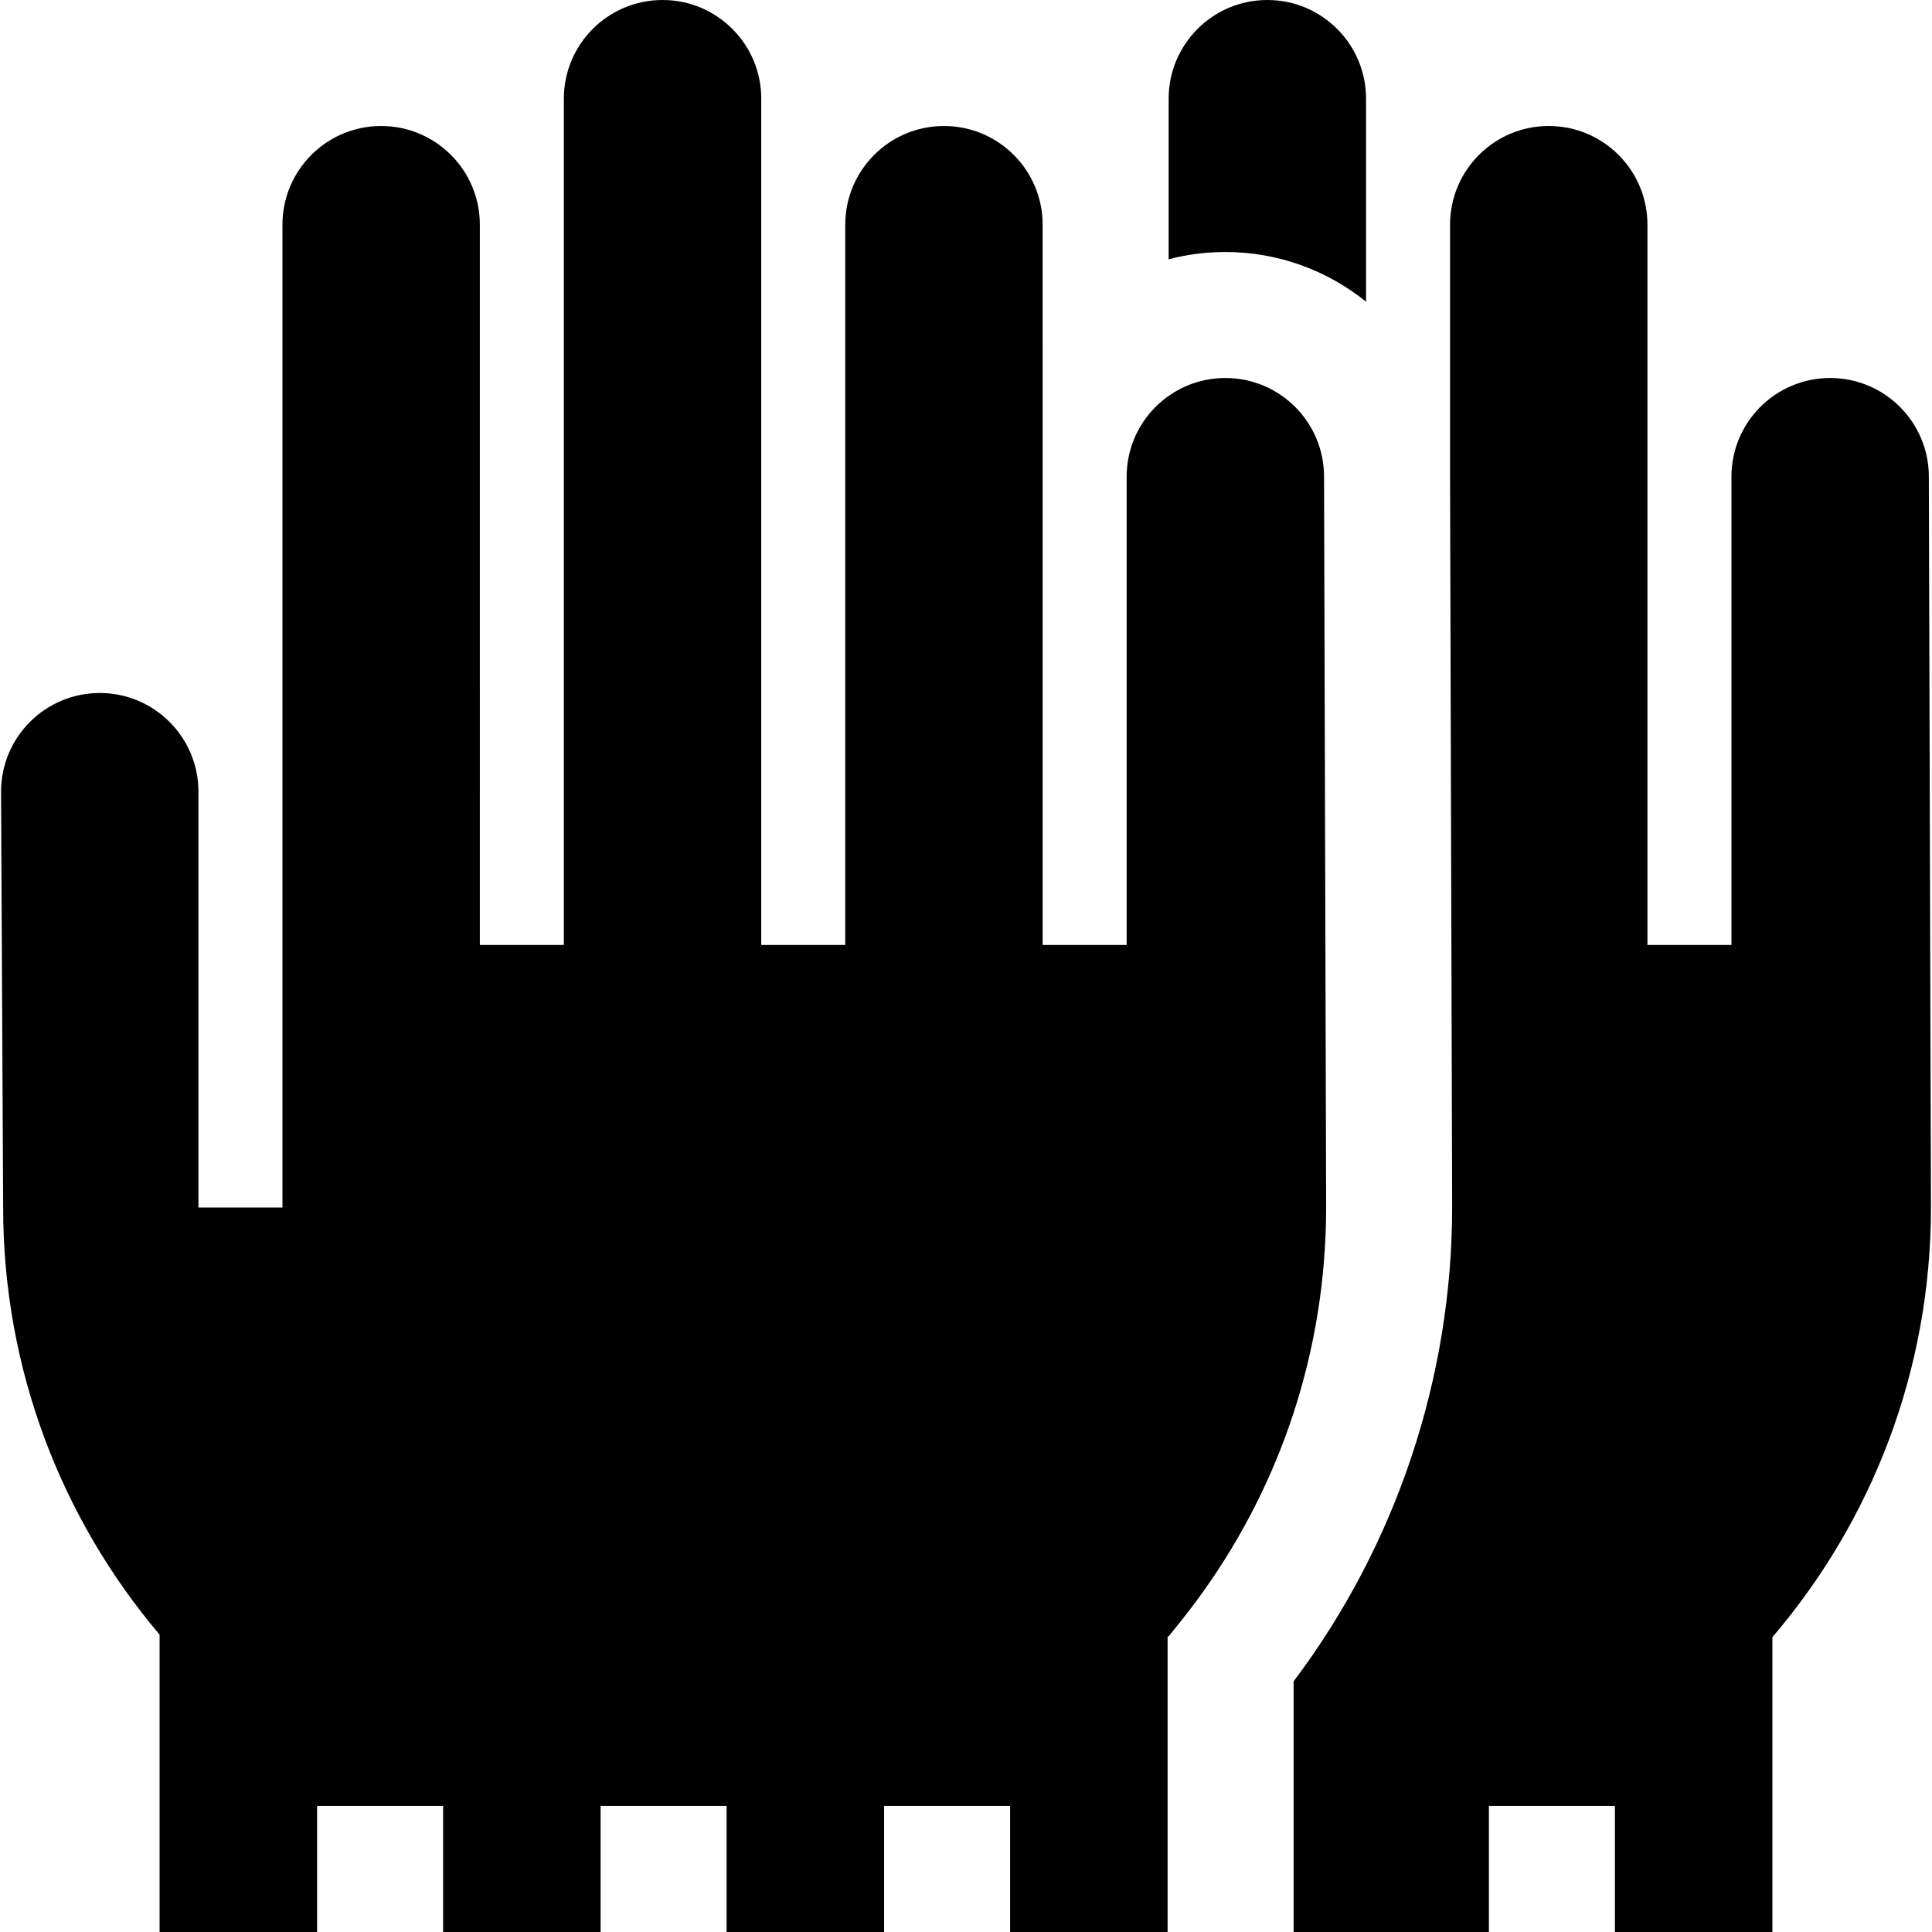 <?xml version="1.0" encoding="iso-8859-1"?>
<!-- Generator: Adobe Illustrator 19.0.0, SVG Export Plug-In . SVG Version: 6.00 Build 0)  -->
<svg xmlns="http://www.w3.org/2000/svg" xmlns:xlink="http://www.w3.org/1999/xlink" version="1.1" id="Layer_1" x="0px" y="0px" viewBox="0 0 512 512" style="enable-background:new 0 0 512 512;" xml:space="preserve">
<g>
	<g>
		<path d="M335.861,0c-14.446,0-26.156,11.71-26.156,26.157v42.551c4.802-1.253,9.837-1.924,15.026-1.924    c14.106,0,27.074,4.94,37.287,13.167V26.157C362.017,11.71,350.307,0,335.861,0z"/>
	</g>
</g>
<g>
	<g>
		<path d="M511.165,126.33c0-14.446-11.71-26.156-26.157-26.156c-14.446,0-26.156,11.71-26.156,26.156v124.104h-22.261    c0,0,0-176.441,0-190.887c0-14.446-11.71-26.157-26.157-26.157c-14.446,0-26.156,11.71-26.156,26.157v66.783l0.557,193.574    c0,45.272-14.88,89.647-42.017,125.676V512h51.757v-33.391h33.391V512h41.739v-78.141c26.192-30.632,42.017-70.396,42.017-113.859    L511.165,126.33z"/>
	</g>
</g>
<g>
	<g>
		<path d="M351.166,223.164l-0.278-96.835c0-14.446-11.71-26.156-26.157-26.156c-14.446,0-26.156,11.71-26.156,26.156v124.105    h-22.261c0,0,0-103.823,0-158.706V59.548c0-14.446-11.71-26.157-26.157-26.157c-14.446,0-26.156,11.71-26.156,26.157v190.887    H201.74c0,0,0-209.832,0-224.278C201.74,11.71,190.029,0,175.583,0c-14.446,0-26.157,11.71-26.157,26.157    c0,14.446,0,224.278,0,224.278h-22.261V59.548c0-14.446-11.71-26.157-26.156-26.157c-14.446,0-26.157,11.71-26.157,26.157V320    H52.591V209.809c0-14.446-11.71-26.157-26.156-26.157c-14.446,0-26.157,11.71-26.157,26.157L0.835,320    c0,43.154,15.603,82.658,41.461,113.201V512h41.739v-33.391h33.391V512h41.739v-33.391h33.391V512h41.739v-33.391h33.391V512    h41.739v-78.141c0.094-0.109,0.185-0.22,0.278-0.329v0.132l3.378-4.225c21.826-27.29,35.654-61.192,37.994-98.218    c0.007-0.098,0.012-0.197,0.019-0.296c0.063-1.035,0.121-2.073,0.167-3.112c0.023-0.523,0.041-1.047,0.06-1.572    c0.026-0.742,0.055-1.485,0.071-2.231c0.029-1.248,0.046-2.495,0.048-3.745c0-0.088,0.003-0.176,0.003-0.264    C351.445,319.951,351.166,223.164,351.166,223.164z"/>
	</g>
</g>
<g>
</g>
<g>
</g>
<g>
</g>
<g>
</g>
<g>
</g>
<g>
</g>
<g>
</g>
<g>
</g>
<g>
</g>
<g>
</g>
<g>
</g>
<g>
</g>
<g>
</g>
<g>
</g>
<g>
</g>
</svg>

